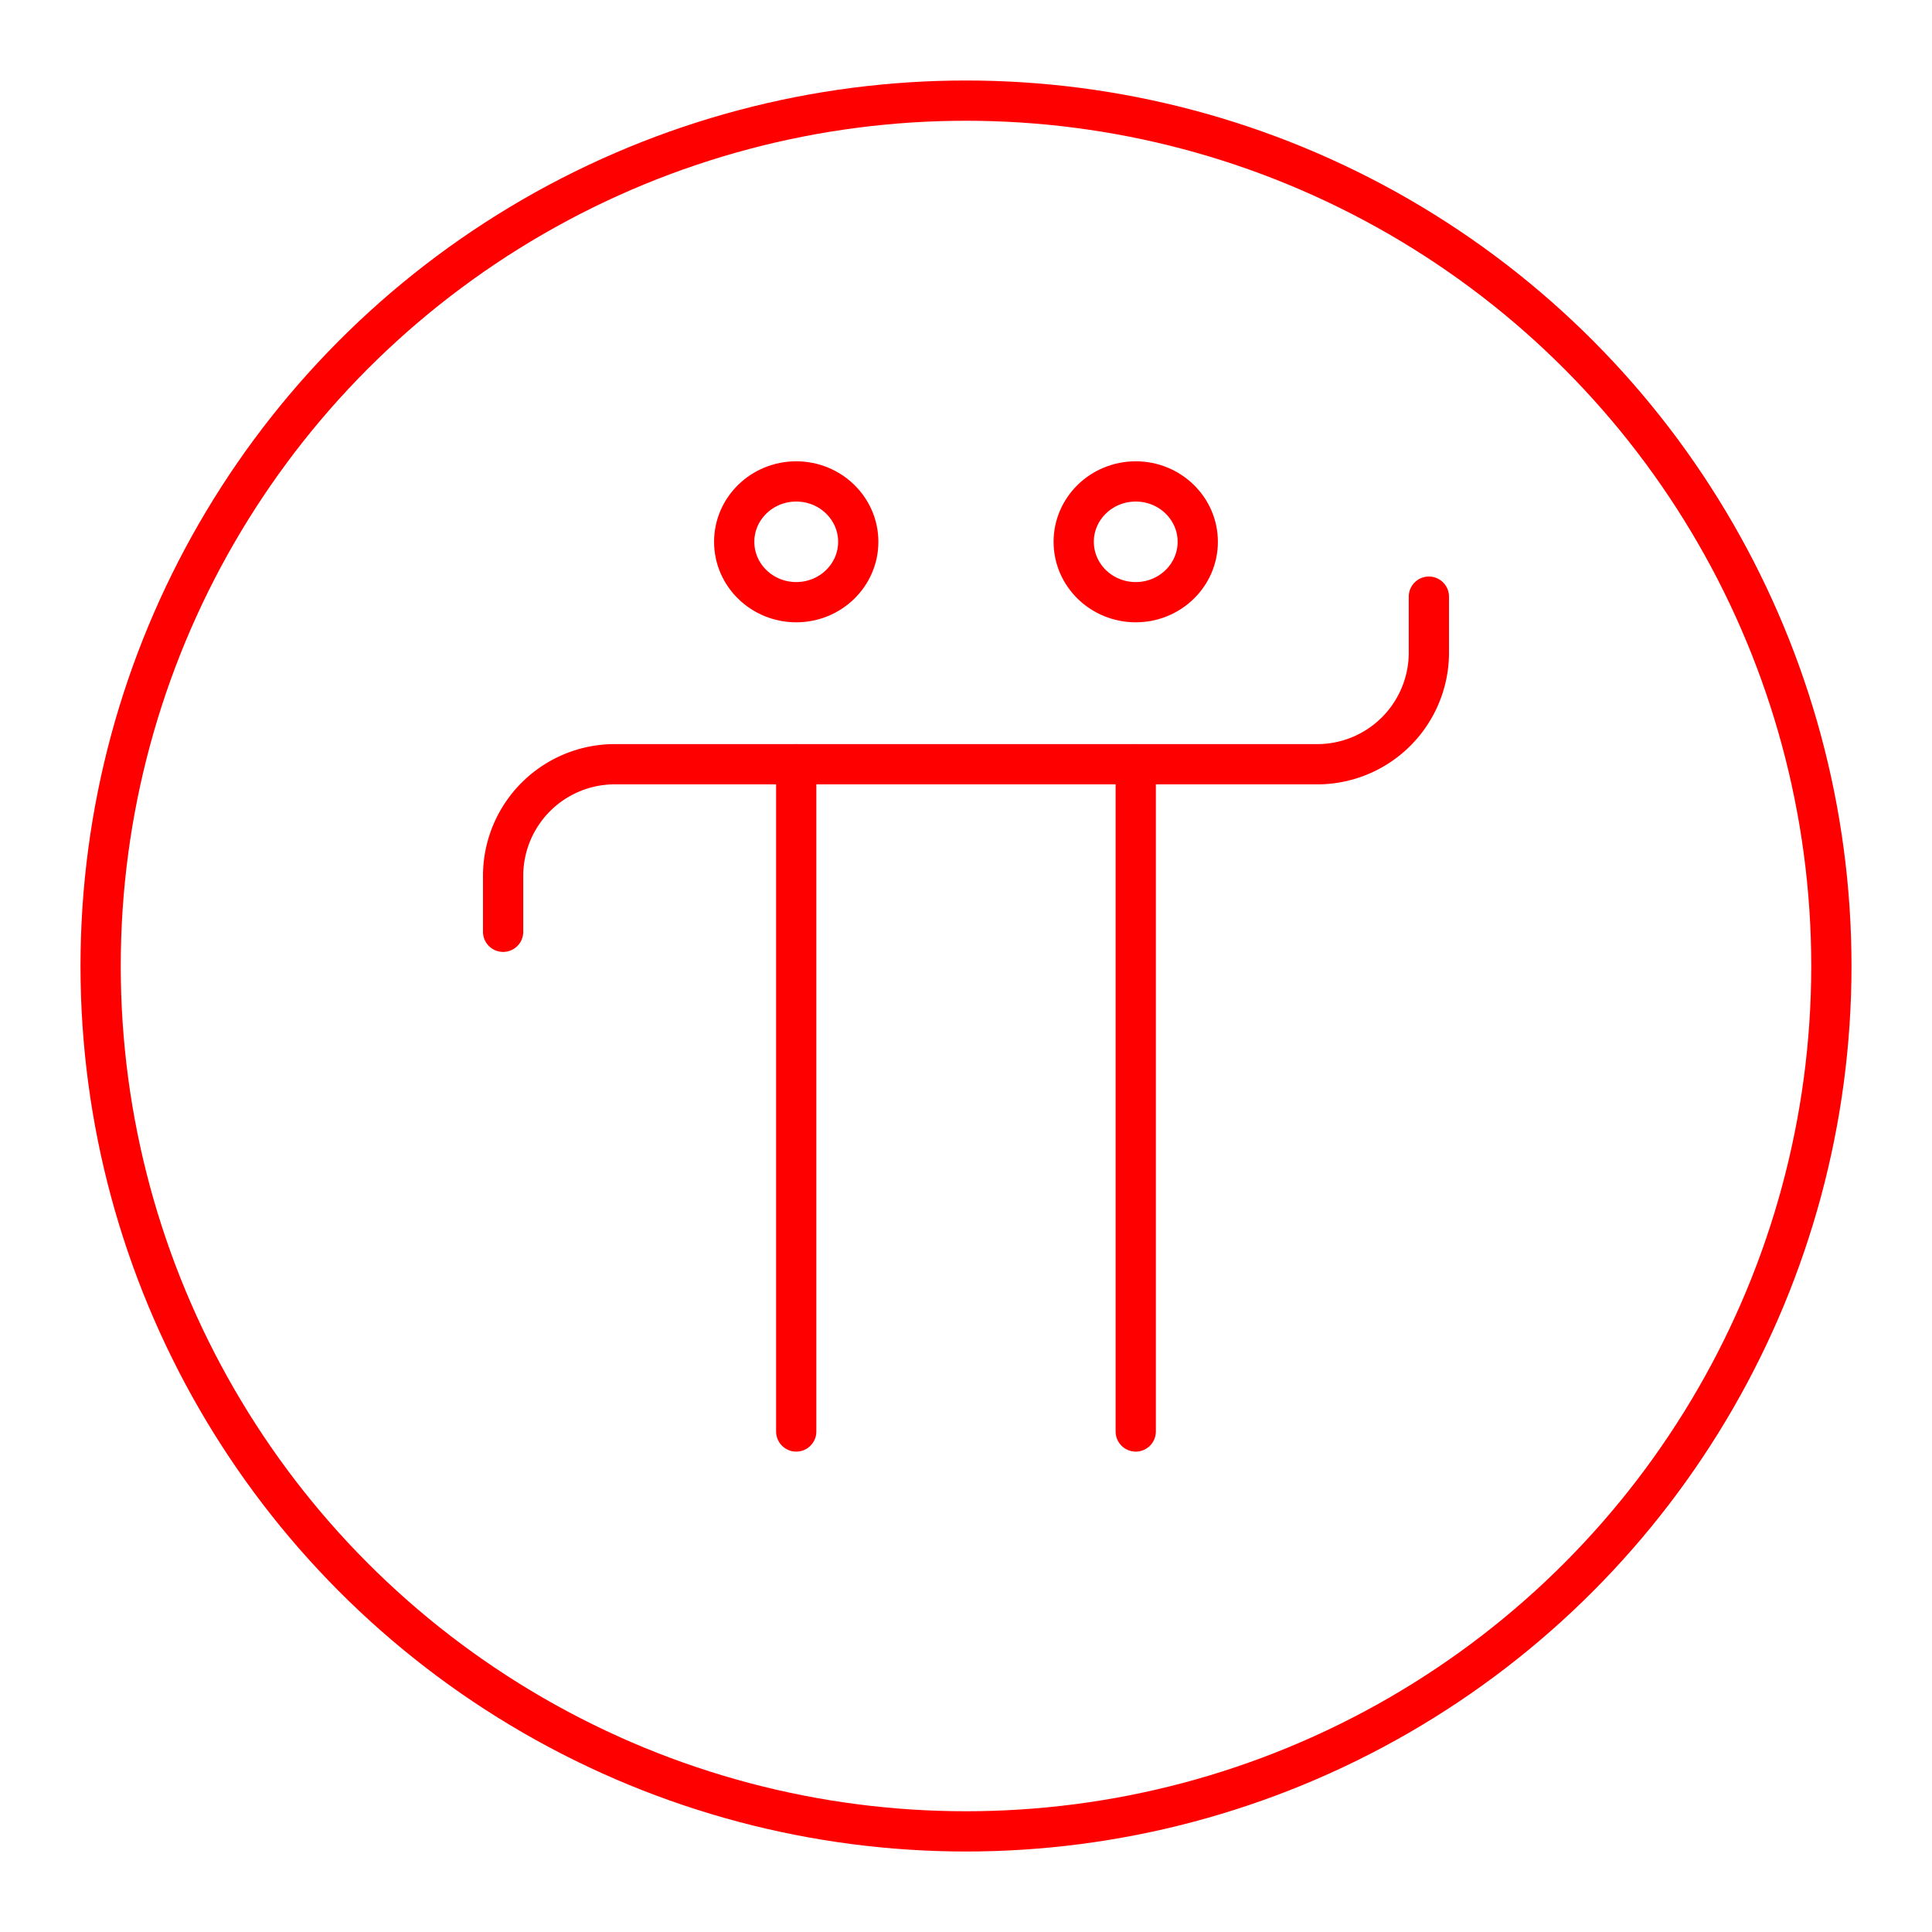 <svg xmlns="http://www.w3.org/2000/svg" viewBox="0 0 48 48"><defs><style>.a{fill:none;stroke:#ff0000;stroke-linecap:round;stroke-linejoin:round;}</style></defs><path class="a" d="M35.5,14.824V16.25a2.775,2.775,0,0,1-2.812,2.737H15.312A2.775,2.775,0,0,0,12.5,21.724v1.426"/><line class="a" x1="28.217" y1="18.988" x2="28.217" y2="35.565"/><line class="a" x1="19.782" y1="18.988" x2="19.782" y2="35.565"/><ellipse class="a" cx="19.782" cy="13.461" rx="1.541" ry="1.5"/><ellipse class="a" cx="28.217" cy="13.461" rx="1.541" ry="1.5"/><circle class="a" cx="24" cy="24" r="21.5"/></svg>